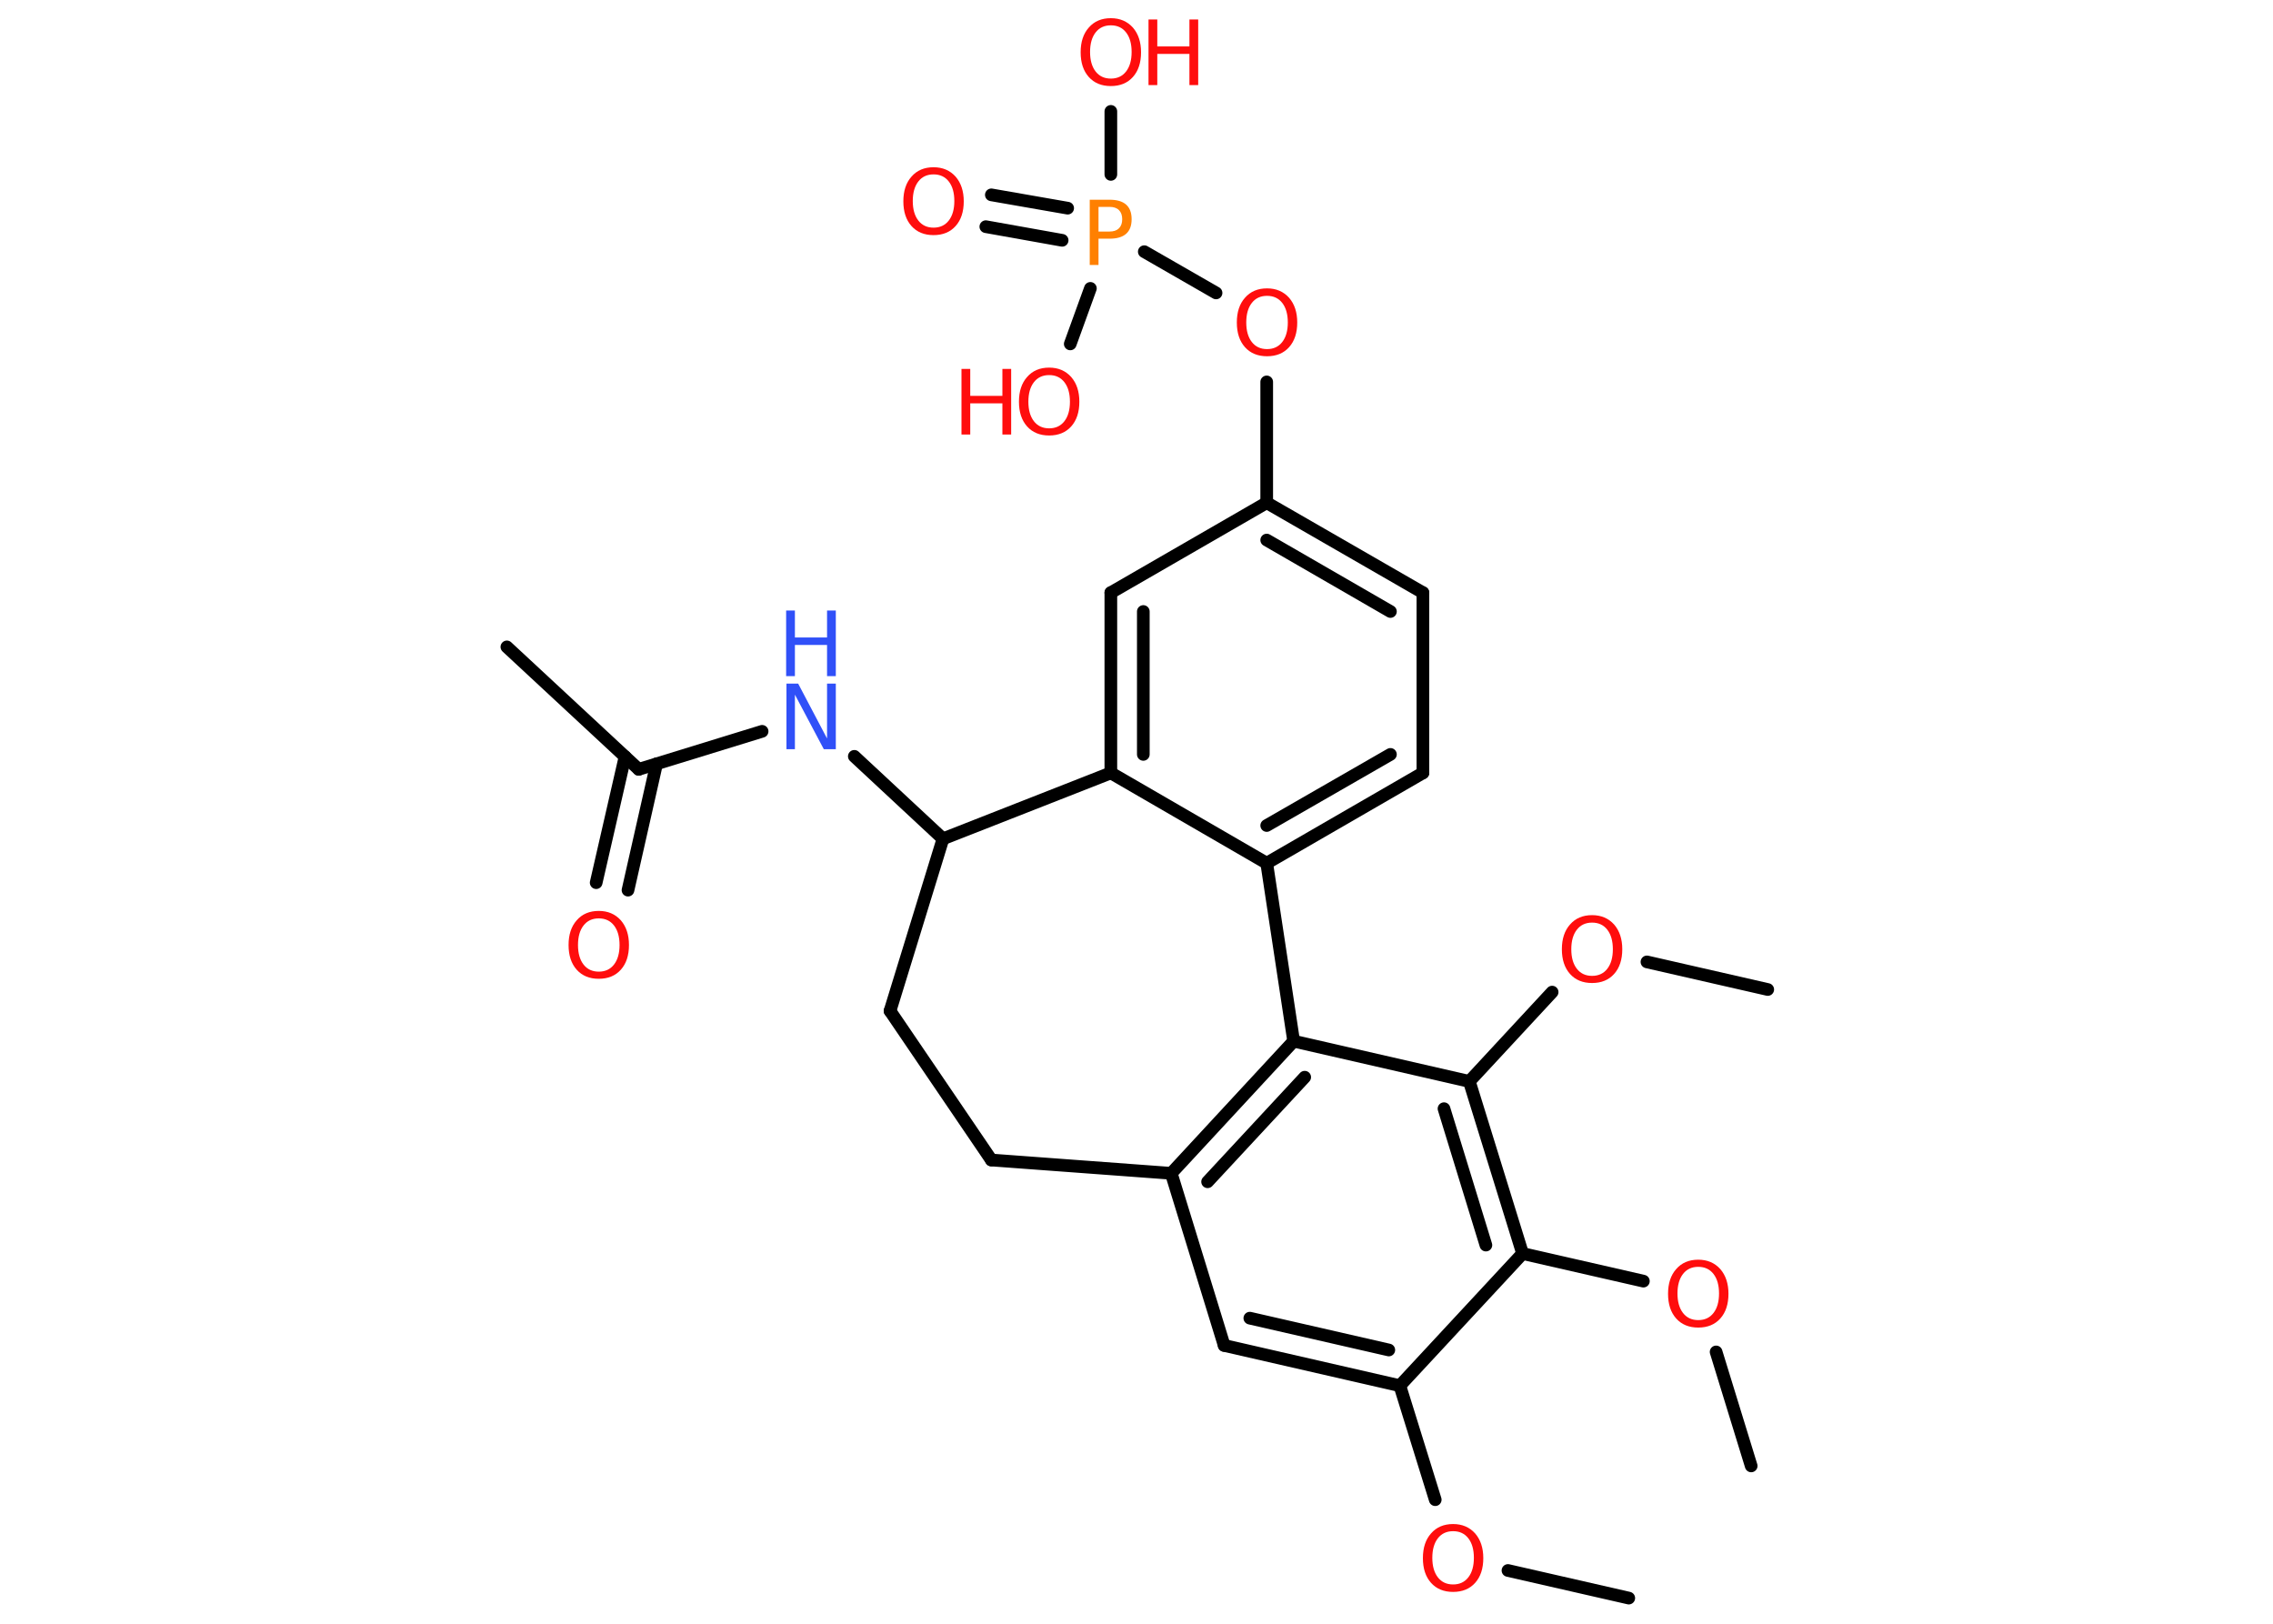 <?xml version='1.0' encoding='UTF-8'?>
<!DOCTYPE svg PUBLIC "-//W3C//DTD SVG 1.1//EN" "http://www.w3.org/Graphics/SVG/1.1/DTD/svg11.dtd">
<svg version='1.2' xmlns='http://www.w3.org/2000/svg' xmlns:xlink='http://www.w3.org/1999/xlink' width='70.0mm' height='50.0mm' viewBox='0 0 70.0 50.0'>
  <desc>Generated by the Chemistry Development Kit (http://github.com/cdk)</desc>
  <g stroke-linecap='round' stroke-linejoin='round' stroke='#000000' stroke-width='.39' fill='#FF0D0D'>
    <rect x='.0' y='.0' width='70.0' height='50.0' fill='#FFFFFF' stroke='none'/>
    <g id='mol1' class='mol'>
      <line id='mol1bnd1' class='bond' x1='50.16' y1='49.21' x2='46.44' y2='48.36'/>
      <line id='mol1bnd2' class='bond' x1='44.2' y1='46.18' x2='43.11' y2='42.67'/>
      <g id='mol1bnd3' class='bond'>
        <line x1='37.7' y1='41.43' x2='43.11' y2='42.67'/>
        <line x1='38.49' y1='40.59' x2='42.77' y2='41.57'/>
      </g>
      <line id='mol1bnd4' class='bond' x1='37.7' y1='41.43' x2='36.07' y2='36.13'/>
      <g id='mol1bnd5' class='bond'>
        <line x1='39.84' y1='32.06' x2='36.07' y2='36.13'/>
        <line x1='40.18' y1='33.17' x2='37.19' y2='36.39'/>
      </g>
      <line id='mol1bnd6' class='bond' x1='39.84' y1='32.06' x2='45.25' y2='33.3'/>
      <line id='mol1bnd7' class='bond' x1='45.25' y1='33.3' x2='47.8' y2='30.55'/>
      <line id='mol1bnd8' class='bond' x1='50.72' y1='29.62' x2='54.44' y2='30.47'/>
      <g id='mol1bnd9' class='bond'>
        <line x1='46.89' y1='38.6' x2='45.25' y2='33.3'/>
        <line x1='45.76' y1='38.34' x2='44.47' y2='34.14'/>
      </g>
      <line id='mol1bnd10' class='bond' x1='43.11' y1='42.67' x2='46.89' y2='38.6'/>
      <line id='mol1bnd11' class='bond' x1='46.89' y1='38.6' x2='50.61' y2='39.45'/>
      <line id='mol1bnd12' class='bond' x1='52.85' y1='41.63' x2='53.93' y2='45.14'/>
      <line id='mol1bnd13' class='bond' x1='39.84' y1='32.06' x2='39.01' y2='26.58'/>
      <g id='mol1bnd14' class='bond'>
        <line x1='39.01' y1='26.58' x2='43.82' y2='23.8'/>
        <line x1='39.01' y1='25.42' x2='42.82' y2='23.23'/>
      </g>
      <line id='mol1bnd15' class='bond' x1='43.82' y1='23.8' x2='43.82' y2='18.25'/>
      <g id='mol1bnd16' class='bond'>
        <line x1='43.82' y1='18.25' x2='39.01' y2='15.48'/>
        <line x1='42.82' y1='18.83' x2='39.01' y2='16.63'/>
      </g>
      <line id='mol1bnd17' class='bond' x1='39.01' y1='15.48' x2='39.01' y2='11.76'/>
      <line id='mol1bnd18' class='bond' x1='37.45' y1='9.02' x2='35.24' y2='7.75'/>
      <g id='mol1bnd19' class='bond'>
        <line x1='32.71' y1='7.4' x2='30.36' y2='6.98'/>
        <line x1='32.88' y1='6.41' x2='30.53' y2='6.0'/>
      </g>
      <line id='mol1bnd20' class='bond' x1='34.21' y1='5.37' x2='34.21' y2='3.43'/>
      <line id='mol1bnd21' class='bond' x1='33.58' y1='8.88' x2='32.96' y2='10.59'/>
      <line id='mol1bnd22' class='bond' x1='39.01' y1='15.48' x2='34.21' y2='18.25'/>
      <g id='mol1bnd23' class='bond'>
        <line x1='34.21' y1='18.25' x2='34.21' y2='23.8'/>
        <line x1='35.21' y1='18.83' x2='35.21' y2='23.23'/>
      </g>
      <line id='mol1bnd24' class='bond' x1='39.01' y1='26.58' x2='34.21' y2='23.8'/>
      <line id='mol1bnd25' class='bond' x1='34.21' y1='23.8' x2='29.04' y2='25.83'/>
      <line id='mol1bnd26' class='bond' x1='29.04' y1='25.83' x2='26.31' y2='23.29'/>
      <line id='mol1bnd27' class='bond' x1='23.47' y1='22.52' x2='19.67' y2='23.69'/>
      <line id='mol1bnd28' class='bond' x1='19.67' y1='23.69' x2='15.61' y2='19.92'/>
      <g id='mol1bnd29' class='bond'>
        <line x1='20.22' y1='23.52' x2='19.34' y2='27.41'/>
        <line x1='19.25' y1='23.3' x2='18.36' y2='27.18'/>
      </g>
      <line id='mol1bnd30' class='bond' x1='29.04' y1='25.83' x2='27.41' y2='31.13'/>
      <line id='mol1bnd31' class='bond' x1='27.41' y1='31.13' x2='30.53' y2='35.72'/>
      <line id='mol1bnd32' class='bond' x1='36.07' y1='36.13' x2='30.53' y2='35.72'/>
      <path id='mol1atm2' class='atom' d='M44.75 47.15q-.3 .0 -.47 .22q-.17 .22 -.17 .6q.0 .38 .17 .6q.17 .22 .47 .22q.3 .0 .47 -.22q.17 -.22 .17 -.6q.0 -.38 -.17 -.6q-.17 -.22 -.47 -.22zM44.75 46.93q.42 .0 .68 .29q.25 .29 .25 .76q.0 .48 -.25 .76q-.25 .28 -.68 .28q-.43 .0 -.68 -.28q-.25 -.28 -.25 -.76q.0 -.48 .25 -.76q.25 -.29 .68 -.29z' stroke='none'/>
      <path id='mol1atm8' class='atom' d='M49.03 28.41q-.3 .0 -.47 .22q-.17 .22 -.17 .6q.0 .38 .17 .6q.17 .22 .47 .22q.3 .0 .47 -.22q.17 -.22 .17 -.6q.0 -.38 -.17 -.6q-.17 -.22 -.47 -.22zM49.03 28.18q.42 .0 .68 .29q.25 .29 .25 .76q.0 .48 -.25 .76q-.25 .28 -.68 .28q-.43 .0 -.68 -.28q-.25 -.28 -.25 -.76q.0 -.48 .25 -.76q.25 -.29 .68 -.29z' stroke='none'/>
      <path id='mol1atm11' class='atom' d='M52.3 39.01q-.3 .0 -.47 .22q-.17 .22 -.17 .6q.0 .38 .17 .6q.17 .22 .47 .22q.3 .0 .47 -.22q.17 -.22 .17 -.6q.0 -.38 -.17 -.6q-.17 -.22 -.47 -.22zM52.3 38.79q.42 .0 .68 .29q.25 .29 .25 .76q.0 .48 -.25 .76q-.25 .28 -.68 .28q-.43 .0 -.68 -.28q-.25 -.28 -.25 -.76q.0 -.48 .25 -.76q.25 -.29 .68 -.29z' stroke='none'/>
      <path id='mol1atm17' class='atom' d='M39.02 9.11q-.3 .0 -.47 .22q-.17 .22 -.17 .6q.0 .38 .17 .6q.17 .22 .47 .22q.3 .0 .47 -.22q.17 -.22 .17 -.6q.0 -.38 -.17 -.6q-.17 -.22 -.47 -.22zM39.02 8.88q.42 .0 .68 .29q.25 .29 .25 .76q.0 .48 -.25 .76q-.25 .28 -.68 .28q-.43 .0 -.68 -.28q-.25 -.28 -.25 -.76q.0 -.48 .25 -.76q.25 -.29 .68 -.29z' stroke='none'/>
      <path id='mol1atm18' class='atom' d='M33.83 6.37v.76h.34q.19 .0 .29 -.1q.1 -.1 .1 -.28q.0 -.18 -.1 -.28q-.1 -.1 -.29 -.1h-.34zM33.56 6.15h.61q.34 .0 .51 .15q.17 .15 .17 .45q.0 .3 -.17 .45q-.17 .15 -.51 .15h-.34v.81h-.27v-2.02z' stroke='none' fill='#FF8000'/>
      <path id='mol1atm19' class='atom' d='M28.75 5.37q-.3 .0 -.47 .22q-.17 .22 -.17 .6q.0 .38 .17 .6q.17 .22 .47 .22q.3 .0 .47 -.22q.17 -.22 .17 -.6q.0 -.38 -.17 -.6q-.17 -.22 -.47 -.22zM28.75 5.15q.42 .0 .68 .29q.25 .29 .25 .76q.0 .48 -.25 .76q-.25 .28 -.68 .28q-.43 .0 -.68 -.28q-.25 -.28 -.25 -.76q.0 -.48 .25 -.76q.25 -.29 .68 -.29z' stroke='none'/>
      <g id='mol1atm20' class='atom'>
        <path d='M34.21 .78q-.3 .0 -.47 .22q-.17 .22 -.17 .6q.0 .38 .17 .6q.17 .22 .47 .22q.3 .0 .47 -.22q.17 -.22 .17 -.6q.0 -.38 -.17 -.6q-.17 -.22 -.47 -.22zM34.21 .56q.42 .0 .68 .29q.25 .29 .25 .76q.0 .48 -.25 .76q-.25 .28 -.68 .28q-.43 .0 -.68 -.28q-.25 -.28 -.25 -.76q.0 -.48 .25 -.76q.25 -.29 .68 -.29z' stroke='none'/>
        <path d='M35.37 .6h.27v.83h.99v-.83h.27v2.02h-.27v-.96h-.99v.96h-.27v-2.02z' stroke='none'/>
      </g>
      <g id='mol1atm21' class='atom'>
        <path d='M32.31 11.55q-.3 .0 -.47 .22q-.17 .22 -.17 .6q.0 .38 .17 .6q.17 .22 .47 .22q.3 .0 .47 -.22q.17 -.22 .17 -.6q.0 -.38 -.17 -.6q-.17 -.22 -.47 -.22zM32.31 11.32q.42 .0 .68 .29q.25 .29 .25 .76q.0 .48 -.25 .76q-.25 .28 -.68 .28q-.43 .0 -.68 -.28q-.25 -.28 -.25 -.76q.0 -.48 .25 -.76q.25 -.29 .68 -.29z' stroke='none'/>
        <path d='M29.61 11.36h.27v.83h.99v-.83h.27v2.02h-.27v-.96h-.99v.96h-.27v-2.02z' stroke='none'/>
      </g>
      <g id='mol1atm25' class='atom'>
        <path d='M24.21 21.05h.37l.89 1.69v-1.69h.27v2.02h-.37l-.89 -1.68v1.68h-.26v-2.02z' stroke='none' fill='#3050F8'/>
        <path d='M24.21 18.8h.27v.83h.99v-.83h.27v2.02h-.27v-.96h-.99v.96h-.27v-2.02z' stroke='none' fill='#3050F8'/>
      </g>
      <path id='mol1atm28' class='atom' d='M18.44 28.28q-.3 .0 -.47 .22q-.17 .22 -.17 .6q.0 .38 .17 .6q.17 .22 .47 .22q.3 .0 .47 -.22q.17 -.22 .17 -.6q.0 -.38 -.17 -.6q-.17 -.22 -.47 -.22zM18.44 28.05q.42 .0 .68 .29q.25 .29 .25 .76q.0 .48 -.25 .76q-.25 .28 -.68 .28q-.43 .0 -.68 -.28q-.25 -.28 -.25 -.76q.0 -.48 .25 -.76q.25 -.29 .68 -.29z' stroke='none'/>
    </g>
  </g>
</svg>
